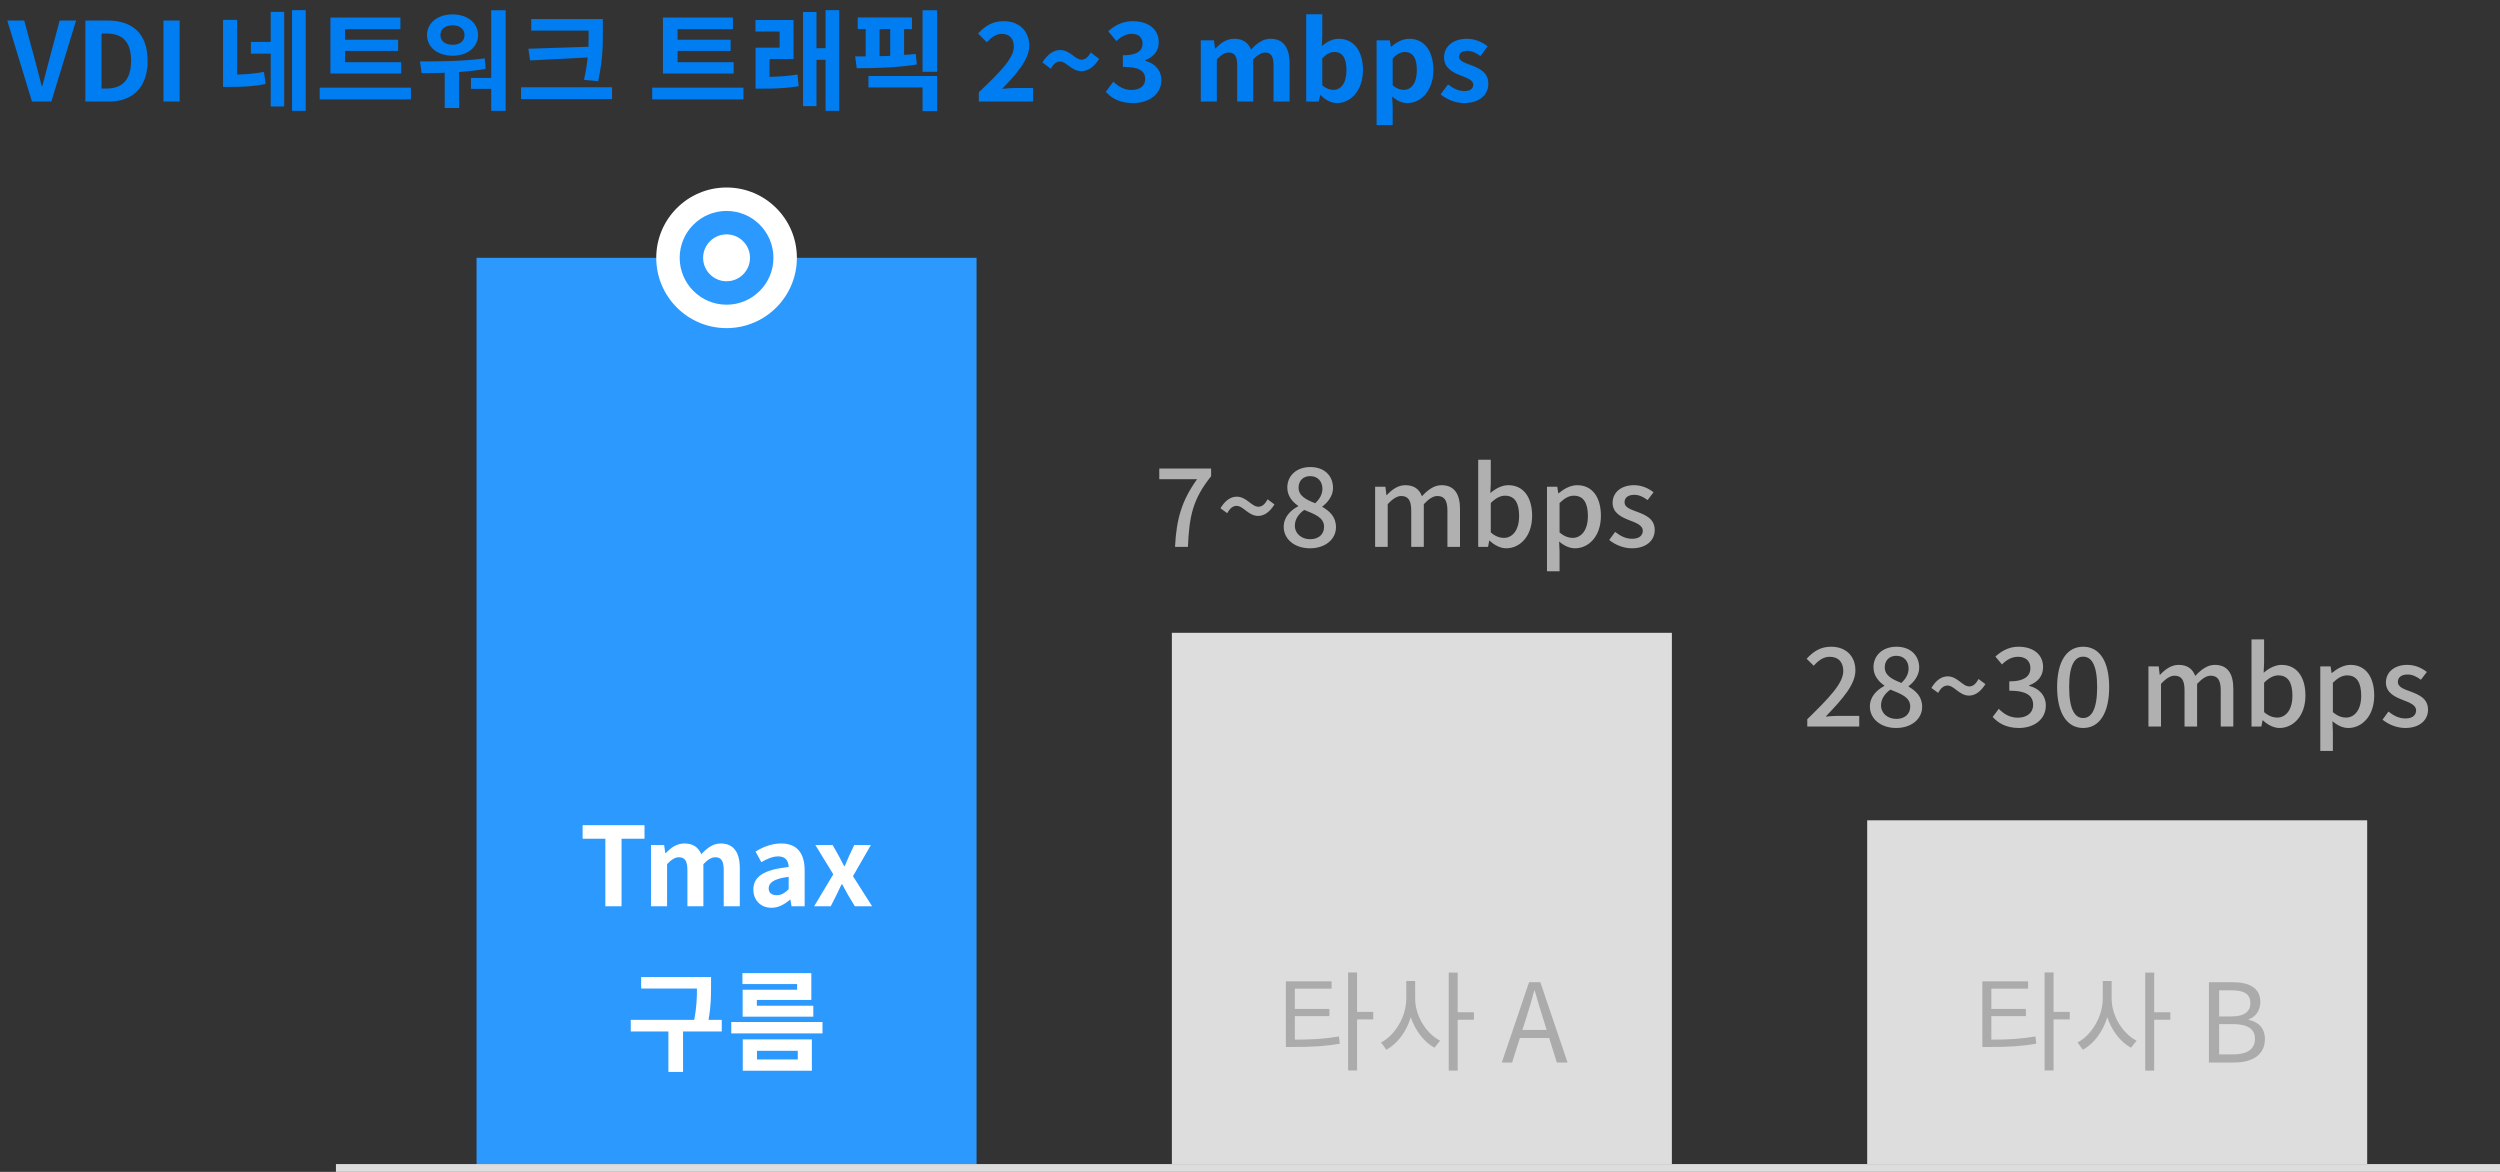 <svg width="320" height="150" viewBox="0 0 320 150" fill="none" xmlns="http://www.w3.org/2000/svg">
<rect x="0" y="0" width="320" height="150" fill="#333333" stroke="none"/>
<path d="M125 33H61V149H125V33Z" fill="#2C99FF"/>
<path d="M214 81H150V149H214V81Z" fill="#DDDDDD"/>
<path d="M303 105H239V149H303V105Z" fill="#DDDDDD"/>
<path d="M77.486 116H79.558V107.362H82.498V105.626H74.574V107.362H77.486V116ZM83.327 116H85.385V110.61C85.931 110.022 86.435 109.728 86.883 109.728C87.625 109.728 87.989 110.148 87.989 111.366V116H90.033V110.61C90.593 110.022 91.097 109.728 91.545 109.728C92.287 109.728 92.637 110.148 92.637 111.366V116H94.695V111.114C94.695 109.14 93.925 107.964 92.259 107.964C91.237 107.964 90.481 108.58 89.767 109.336C89.389 108.468 88.731 107.964 87.611 107.964C86.589 107.964 85.861 108.524 85.203 109.21H85.161L85.007 108.16H83.327V116ZM98.753 116.196C99.649 116.196 100.433 115.748 101.119 115.16H101.175L101.315 116H102.995V111.422C102.995 109.154 101.973 107.964 99.985 107.964C98.753 107.964 97.633 108.426 96.709 109L97.451 110.358C98.179 109.938 98.879 109.616 99.607 109.616C100.573 109.616 100.909 110.204 100.951 110.974C97.787 111.31 96.429 112.192 96.429 113.872C96.429 115.202 97.353 116.196 98.753 116.196ZM99.425 114.586C98.823 114.586 98.389 114.32 98.389 113.704C98.389 113.004 99.033 112.472 100.951 112.234V113.816C100.447 114.306 100.013 114.586 99.425 114.586ZM104.21 116H106.338L107.066 114.558C107.29 114.096 107.5 113.634 107.724 113.186H107.794C108.046 113.634 108.298 114.11 108.55 114.558L109.418 116H111.63L109.18 112.15L111.476 108.16H109.348L108.69 109.546C108.508 109.994 108.298 110.442 108.116 110.876H108.06C107.822 110.442 107.584 109.994 107.36 109.546L106.576 108.16H104.364L106.66 111.912L104.21 116ZM92.386 130.54H90.692C91.014 128.734 91.014 127.418 91.014 126.214V125.052H82.068V126.536H89.208C89.208 127.642 89.18 128.902 88.858 130.54H80.738V132.024H85.554V137.204H87.43V132.024H92.386V130.54ZM102.031 126.69H95.059V130.134H104.103V128.734H96.879V127.992H103.851V124.562H95.031V125.962H102.031V126.69ZM96.893 134.502H102.115V135.608H96.893V134.502ZM95.073 137.05H103.921V133.046H95.073V137.05ZM93.603 130.82V132.276H105.279V130.82H93.603Z" fill="white"/>
<path d="M165.74 130.064H170.164V129.14H165.74V126.55H170.444V125.612H164.592V134.012H165.572C167.938 134.012 169.562 133.928 171.494 133.592L171.382 132.668C169.534 132.976 167.966 133.074 165.74 133.074V130.064ZM175.778 129.518H173.706V124.478H172.558V137.022H173.706V130.484H175.778V129.518ZM181.139 125.57H180.005V127.824C180.005 130.106 178.577 132.514 176.771 133.438L177.457 134.362C178.871 133.606 180.033 132.038 180.579 130.204C181.153 131.926 182.287 133.396 183.617 134.11L184.331 133.2C182.567 132.318 181.139 130.036 181.139 127.824V125.57ZM188.657 129.574H186.585V124.492H185.437V137.036H186.585V130.526H188.657V129.574ZM195.37 130.26C195.734 129.098 196.07 127.992 196.392 126.788H196.448C196.784 127.978 197.106 129.098 197.484 130.26L197.974 131.828H194.866L195.37 130.26ZM192.234 136H193.55L194.544 132.864H198.296L199.276 136H200.648L197.162 125.724H195.72L192.234 136Z" fill="#ABABAB"/>
<path d="M254.89 130.064H259.314V129.14H254.89V126.55H259.594V125.612H253.742V134.012H254.722C257.088 134.012 258.712 133.928 260.644 133.592L260.532 132.668C258.684 132.976 257.116 133.074 254.89 133.074V130.064ZM264.928 129.518H262.856V124.478H261.708V137.022H262.856V130.484H264.928V129.518ZM270.289 125.57H269.155V127.824C269.155 130.106 267.727 132.514 265.921 133.438L266.607 134.362C268.021 133.606 269.183 132.038 269.729 130.204C270.303 131.926 271.437 133.396 272.767 134.11L273.481 133.2C271.717 132.318 270.289 130.036 270.289 127.824V125.57ZM277.807 129.574H275.735V124.492H274.587V137.036H275.735V130.526H277.807V129.574ZM282.743 136H286.019C288.315 136 289.911 135.006 289.911 132.99C289.911 131.59 289.043 130.778 287.825 130.54V130.47C288.777 130.162 289.323 129.266 289.323 128.244C289.323 126.438 287.881 125.724 285.795 125.724H282.743V136ZM284.045 130.106V126.76H285.627C287.223 126.76 288.049 127.208 288.049 128.412C288.049 129.448 287.335 130.106 285.571 130.106H284.045ZM284.045 134.964V131.086H285.837C287.629 131.086 288.637 131.674 288.637 132.948C288.637 134.334 287.601 134.964 285.837 134.964H284.045Z" fill="#ABABAB"/>
<path d="M320 149H43V150H320V149Z" fill="#DDDDDD"/>
<circle cx="93" cy="33" r="9" fill="white"/>
<circle cx="93" cy="33" r="6" fill="#2C99FF"/>
<circle cx="93" cy="33" r="3" fill="white"/>
<path d="M150.403 70H152.055C152.223 66.094 152.657 63.91 155.023 60.956V59.976H148.387V61.334H153.231C151.285 64.05 150.585 66.36 150.403 70ZM161.048 66.038C161.748 66.038 162.49 65.604 163.134 64.568L162.252 63.91C161.902 64.568 161.524 64.862 161.076 64.862C160.194 64.862 159.564 63.574 158.304 63.574C157.59 63.574 156.848 63.994 156.218 65.058L157.086 65.688C157.436 65.044 157.828 64.75 158.276 64.75C159.158 64.75 159.788 66.038 161.048 66.038ZM167.674 70.182C169.662 70.182 171.006 69.006 171.006 67.48C171.006 66.136 170.18 65.422 169.27 64.89V64.82C169.9 64.358 170.628 63.504 170.628 62.468C170.628 60.886 169.508 59.78 167.716 59.78C166.036 59.78 164.776 60.816 164.776 62.412C164.776 63.462 165.392 64.204 166.162 64.75V64.806C165.21 65.31 164.314 66.164 164.314 67.438C164.314 69.034 165.742 70.182 167.674 70.182ZM168.346 64.414C167.198 63.966 166.218 63.49 166.218 62.412C166.218 61.502 166.848 60.942 167.688 60.942C168.696 60.942 169.27 61.642 169.27 62.566C169.27 63.238 168.948 63.854 168.346 64.414ZM167.702 69.02C166.596 69.02 165.742 68.306 165.742 67.284C165.742 66.444 166.246 65.758 166.946 65.268C168.346 65.842 169.48 66.248 169.48 67.438C169.48 68.404 168.766 69.02 167.702 69.02ZM176.017 70H177.627V64.54C178.257 63.84 178.831 63.49 179.349 63.49C180.231 63.49 180.637 64.022 180.637 65.352V70H182.247V64.54C182.891 63.84 183.451 63.49 183.983 63.49C184.851 63.49 185.271 64.022 185.271 65.352V70H186.881V65.156C186.881 63.196 186.125 62.104 184.515 62.104C183.549 62.104 182.765 62.706 182.009 63.518C181.673 62.636 181.029 62.104 179.881 62.104C178.929 62.104 178.159 62.678 177.501 63.378H177.459L177.333 62.3H176.017V70ZM192.794 70.182C194.53 70.182 196.112 68.67 196.112 66.024C196.112 63.658 195.006 62.104 193.06 62.104C192.248 62.104 191.422 62.538 190.764 63.112L190.82 61.796V58.842H189.21V70H190.47L190.624 69.202H190.666C191.324 69.818 192.094 70.182 192.794 70.182ZM192.486 68.852C192.01 68.852 191.408 68.67 190.82 68.152V64.386C191.45 63.756 192.038 63.448 192.64 63.448C193.928 63.448 194.446 64.442 194.446 66.052C194.446 67.858 193.606 68.852 192.486 68.852ZM198.015 73.122H199.625V70.63L199.569 69.314C200.227 69.874 200.913 70.182 201.599 70.182C203.335 70.182 204.917 68.67 204.917 66.024C204.917 63.658 203.825 62.104 201.879 62.104C201.011 62.104 200.171 62.58 199.499 63.14H199.457L199.331 62.3H198.015V73.122ZM201.291 68.852C200.815 68.852 200.227 68.67 199.625 68.152V64.386C200.269 63.756 200.843 63.448 201.445 63.448C202.733 63.448 203.251 64.442 203.251 66.052C203.251 67.858 202.411 68.852 201.291 68.852ZM208.878 70.182C210.782 70.182 211.804 69.132 211.804 67.844C211.804 66.388 210.614 65.912 209.536 65.506C208.696 65.198 207.94 64.946 207.94 64.288C207.94 63.756 208.332 63.336 209.186 63.336C209.816 63.336 210.362 63.616 210.894 64.008L211.65 63.014C211.034 62.524 210.18 62.104 209.158 62.104C207.45 62.104 206.414 63.07 206.414 64.358C206.414 65.66 207.548 66.206 208.584 66.598C209.41 66.92 210.278 67.228 210.278 67.928C210.278 68.516 209.844 68.964 208.92 68.964C208.094 68.964 207.422 68.614 206.736 68.082L205.98 69.118C206.736 69.734 207.814 70.182 208.878 70.182Z" fill="#B0B0B0"/>
<path d="M231.332 93H237.982V91.628H235.364C234.86 91.628 234.202 91.67 233.684 91.726C235.826 89.486 237.492 87.638 237.492 85.804C237.492 83.984 236.274 82.78 234.384 82.78C233.04 82.78 232.13 83.368 231.248 84.32L232.158 85.216C232.704 84.586 233.376 84.068 234.188 84.068C235.35 84.068 235.938 84.796 235.938 85.888C235.938 87.456 234.202 89.248 231.332 92.062V93ZM242.704 93.182C244.692 93.182 246.036 92.006 246.036 90.48C246.036 89.136 245.21 88.422 244.3 87.89V87.82C244.93 87.358 245.658 86.504 245.658 85.468C245.658 83.886 244.538 82.78 242.746 82.78C241.066 82.78 239.806 83.816 239.806 85.412C239.806 86.462 240.422 87.204 241.192 87.75V87.806C240.24 88.31 239.344 89.164 239.344 90.438C239.344 92.034 240.772 93.182 242.704 93.182ZM243.376 87.414C242.228 86.966 241.248 86.49 241.248 85.412C241.248 84.502 241.878 83.942 242.718 83.942C243.726 83.942 244.3 84.642 244.3 85.566C244.3 86.238 243.978 86.854 243.376 87.414ZM242.732 92.02C241.626 92.02 240.772 91.306 240.772 90.284C240.772 89.444 241.276 88.758 241.976 88.268C243.376 88.842 244.51 89.248 244.51 90.438C244.51 91.404 243.796 92.02 242.732 92.02ZM252.047 89.038C252.747 89.038 253.489 88.604 254.133 87.568L253.251 86.91C252.901 87.568 252.523 87.862 252.075 87.862C251.193 87.862 250.563 86.574 249.303 86.574C248.589 86.574 247.847 86.994 247.217 88.058L248.085 88.688C248.435 88.044 248.827 87.75 249.275 87.75C250.157 87.75 250.787 89.038 252.047 89.038ZM258.421 93.182C260.311 93.182 261.865 92.118 261.865 90.312C261.865 88.954 260.927 88.086 259.737 87.792V87.722C260.829 87.316 261.515 86.546 261.515 85.384C261.515 83.732 260.213 82.78 258.365 82.78C257.175 82.78 256.223 83.298 255.411 84.04L256.251 85.048C256.839 84.46 257.511 84.068 258.309 84.068C259.289 84.068 259.891 84.614 259.891 85.51C259.891 86.476 259.219 87.218 257.189 87.218V88.408C259.513 88.408 260.241 89.122 260.241 90.228C260.241 91.236 259.443 91.866 258.281 91.866C257.217 91.866 256.447 91.348 255.845 90.732L255.061 91.768C255.747 92.538 256.797 93.182 258.421 93.182ZM266.643 93.182C268.701 93.182 269.975 91.32 269.975 87.946C269.975 84.586 268.701 82.78 266.643 82.78C264.599 82.78 263.311 84.572 263.311 87.946C263.311 91.32 264.599 93.182 266.643 93.182ZM266.643 91.908C265.593 91.908 264.851 90.83 264.851 87.946C264.851 85.062 265.593 84.054 266.643 84.054C267.693 84.054 268.435 85.062 268.435 87.946C268.435 90.83 267.693 91.908 266.643 91.908ZM275 93H276.61V87.54C277.24 86.84 277.814 86.49 278.332 86.49C279.214 86.49 279.62 87.022 279.62 88.352V93H281.23V87.54C281.874 86.84 282.434 86.49 282.966 86.49C283.834 86.49 284.254 87.022 284.254 88.352V93H285.864V88.156C285.864 86.196 285.108 85.104 283.498 85.104C282.532 85.104 281.748 85.706 280.992 86.518C280.656 85.636 280.012 85.104 278.864 85.104C277.912 85.104 277.142 85.678 276.484 86.378H276.442L276.316 85.3H275V93ZM291.778 93.182C293.514 93.182 295.096 91.67 295.096 89.024C295.096 86.658 293.99 85.104 292.044 85.104C291.232 85.104 290.406 85.538 289.748 86.112L289.804 84.796V81.842H288.194V93H289.454L289.608 92.202H289.65C290.308 92.818 291.078 93.182 291.778 93.182ZM291.47 91.852C290.994 91.852 290.392 91.67 289.804 91.152V87.386C290.434 86.756 291.022 86.448 291.624 86.448C292.912 86.448 293.43 87.442 293.43 89.052C293.43 90.858 292.59 91.852 291.47 91.852ZM296.998 96.122H298.608V93.63L298.552 92.314C299.21 92.874 299.896 93.182 300.582 93.182C302.318 93.182 303.9 91.67 303.9 89.024C303.9 86.658 302.808 85.104 300.862 85.104C299.994 85.104 299.154 85.58 298.482 86.14H298.44L298.314 85.3H296.998V96.122ZM300.274 91.852C299.798 91.852 299.21 91.67 298.608 91.152V87.386C299.252 86.756 299.826 86.448 300.428 86.448C301.716 86.448 302.234 87.442 302.234 89.052C302.234 90.858 301.394 91.852 300.274 91.852ZM307.862 93.182C309.766 93.182 310.788 92.132 310.788 90.844C310.788 89.388 309.598 88.912 308.52 88.506C307.68 88.198 306.924 87.946 306.924 87.288C306.924 86.756 307.316 86.336 308.17 86.336C308.8 86.336 309.346 86.616 309.878 87.008L310.634 86.014C310.018 85.524 309.164 85.104 308.142 85.104C306.434 85.104 305.398 86.07 305.398 87.358C305.398 88.66 306.532 89.206 307.568 89.598C308.394 89.92 309.262 90.228 309.262 90.928C309.262 91.516 308.828 91.964 307.904 91.964C307.078 91.964 306.406 91.614 305.72 91.082L304.964 92.118C305.72 92.734 306.798 93.182 307.862 93.182Z" fill="#B0B0B0"/>
<path d="M4.094 13H6.572L9.736 2.626H7.636L6.292 7.68C5.97 8.828 5.746 9.864 5.41 11.026H5.34C5.018 9.864 4.794 8.828 4.472 7.68L3.1 2.626H0.93L4.094 13ZM10.928 13H13.882C16.934 13 18.894 11.264 18.894 7.778C18.894 4.278 16.934 2.626 13.77 2.626H10.928V13ZM13 11.334V4.292H13.644C15.576 4.292 16.78 5.244 16.78 7.778C16.78 10.298 15.576 11.334 13.644 11.334H13ZM20.922 13H22.994V2.626H20.922V13ZM30.353 2.542H28.547V11.124H29.443C31.067 11.124 32.467 11.068 34.007 10.746L33.783 9.206C32.593 9.43 31.515 9.514 30.353 9.542V2.542ZM34.651 5.37H32.117V6.868H34.651V13.63H36.373V1.52H34.651V5.37ZM37.381 1.296V14.19H39.131V1.296H37.381ZM51.352 7.96H44.17V6.518H50.96V5.09H44.17V3.732H51.254V2.248H42.294V9.416H51.352V7.96ZM40.922 11.222V12.72H52.598V11.222H40.922ZM57.931 3.242C58.841 3.242 59.457 3.704 59.457 4.488C59.457 5.286 58.841 5.734 57.931 5.734C57.021 5.734 56.377 5.286 56.377 4.488C56.377 3.704 57.021 3.242 57.931 3.242ZM57.931 7.134C59.821 7.134 61.193 6.056 61.193 4.488C61.193 2.934 59.821 1.842 57.931 1.842C56.027 1.842 54.655 2.934 54.655 4.488C54.655 6.056 56.027 7.134 57.931 7.134ZM62.047 7.47C59.303 7.848 56.153 7.862 53.759 7.862L53.969 9.36C54.865 9.36 55.873 9.36 56.923 9.318V13.826H58.771V9.22C59.891 9.136 61.025 9.024 62.159 8.814L62.047 7.47ZM62.873 1.31V9.976H60.283V11.376H62.873V14.19H64.721V1.31H62.873ZM67.632 6.238L67.856 7.736L75.22 7.358C75.136 8.226 74.996 9.164 74.744 10.214L76.564 10.396C77.166 7.596 77.166 5.818 77.166 3.942V2.444H67.996V3.914H75.346V3.942C75.346 4.6 75.346 5.272 75.318 5.986L67.632 6.238ZM66.694 11.166V12.678H78.342V11.166H66.694ZM93.913 7.96H86.731V6.518H93.521V5.09H86.731V3.732H93.815V2.248H84.855V9.416H93.913V7.96ZM83.483 11.222V12.72H95.159V11.222H83.483ZM98.504 7.554H101.57V2.556H96.698V4.04H99.791V6.098H96.712V11.348H97.621C99.175 11.348 100.576 11.306 102.228 11.04L102.088 9.542C100.8 9.738 99.68 9.808 98.504 9.836V7.554ZM105.672 1.296V6.168H104.51V1.534H102.788V13.588H104.51V7.652H105.672V14.19H107.422V1.296H105.672ZM112.587 3.718H113.945V7.148C113.497 7.162 113.035 7.176 112.587 7.19V3.718ZM117.221 6.91C116.731 6.952 116.241 6.994 115.723 7.036V3.718H116.731V2.234H109.787V3.718H110.809V7.218C110.333 7.218 109.885 7.218 109.465 7.218L109.661 8.73C111.873 8.73 114.785 8.674 117.347 8.254L117.221 6.91ZM111.159 11.194H118.089V14.218H119.951V9.724H111.159V11.194ZM118.089 1.31V9.192H119.951V1.31H118.089ZM125.291 13H132.235V11.264H129.967C129.477 11.264 128.791 11.32 128.273 11.376C130.121 9.444 131.745 7.624 131.745 5.86C131.745 3.956 130.443 2.71 128.483 2.71C127.069 2.71 126.145 3.27 125.193 4.292L126.313 5.412C126.845 4.838 127.461 4.334 128.217 4.334C129.211 4.334 129.771 4.95 129.771 5.972C129.771 7.47 127.993 9.234 125.291 11.81V13ZM138.422 9.108C139.178 9.108 139.976 8.674 140.69 7.54L139.612 6.714C139.276 7.33 138.898 7.638 138.45 7.638C137.582 7.638 136.994 6.406 135.706 6.406C134.936 6.406 134.152 6.84 133.424 7.988L134.502 8.8C134.838 8.184 135.23 7.876 135.664 7.876C136.546 7.876 137.134 9.108 138.422 9.108ZM145.014 13.196C146.988 13.196 148.654 12.118 148.654 10.27C148.654 8.94 147.758 8.086 146.596 7.778V7.708C147.674 7.274 148.318 6.518 148.318 5.426C148.318 3.69 146.96 2.71 144.958 2.71C143.74 2.71 142.746 3.214 141.85 3.998L142.9 5.258C143.516 4.684 144.118 4.334 144.86 4.334C145.742 4.334 146.246 4.796 146.246 5.58C146.246 6.448 145.63 7.078 143.726 7.078V8.562C145.98 8.562 146.582 9.164 146.582 10.144C146.582 11.012 145.868 11.516 144.818 11.516C143.88 11.516 143.124 11.054 142.508 10.452L141.542 11.754C142.27 12.58 143.376 13.196 145.014 13.196ZM153.7 13H155.758V7.61C156.304 7.022 156.808 6.728 157.256 6.728C157.998 6.728 158.362 7.148 158.362 8.366V13H160.406V7.61C160.966 7.022 161.47 6.728 161.918 6.728C162.66 6.728 163.01 7.148 163.01 8.366V13H165.068V8.114C165.068 6.14 164.298 4.964 162.632 4.964C161.61 4.964 160.854 5.58 160.14 6.336C159.762 5.468 159.104 4.964 157.984 4.964C156.962 4.964 156.234 5.524 155.576 6.21H155.534L155.38 5.16H153.7V13ZM171.128 13.196C172.85 13.196 174.46 11.642 174.46 8.94C174.46 6.546 173.298 4.964 171.366 4.964C170.596 4.964 169.812 5.342 169.196 5.902L169.252 4.642V1.828H167.194V13H168.804L168.986 12.174H169.042C169.672 12.832 170.428 13.196 171.128 13.196ZM170.666 11.502C170.246 11.502 169.742 11.348 169.252 10.914V7.47C169.784 6.924 170.26 6.658 170.792 6.658C171.87 6.658 172.346 7.484 172.346 8.982C172.346 10.69 171.618 11.502 170.666 11.502ZM176.204 16.01H178.262V13.63L178.192 12.342C178.794 12.888 179.452 13.196 180.138 13.196C181.86 13.196 183.47 11.642 183.47 8.954C183.47 6.546 182.322 4.964 180.39 4.964C179.55 4.964 178.738 5.412 178.08 5.972H178.038L177.884 5.16H176.204V16.01ZM179.676 11.502C179.256 11.502 178.752 11.348 178.262 10.914V7.47C178.794 6.924 179.27 6.658 179.802 6.658C180.88 6.658 181.356 7.484 181.356 8.982C181.356 10.69 180.628 11.502 179.676 11.502ZM187.385 13.196C189.429 13.196 190.507 12.09 190.507 10.718C190.507 9.262 189.359 8.744 188.323 8.352C187.497 8.044 186.769 7.834 186.769 7.26C186.769 6.812 187.105 6.504 187.819 6.504C188.393 6.504 188.939 6.77 189.499 7.176L190.423 5.93C189.779 5.44 188.897 4.964 187.763 4.964C185.971 4.964 184.837 5.958 184.837 7.358C184.837 8.674 185.943 9.276 186.937 9.654C187.763 9.976 188.575 10.242 188.575 10.83C188.575 11.32 188.225 11.656 187.441 11.656C186.713 11.656 186.041 11.348 185.341 10.802L184.403 12.09C185.187 12.734 186.335 13.196 187.385 13.196Z" fill="#007DF1"/>
</svg>
